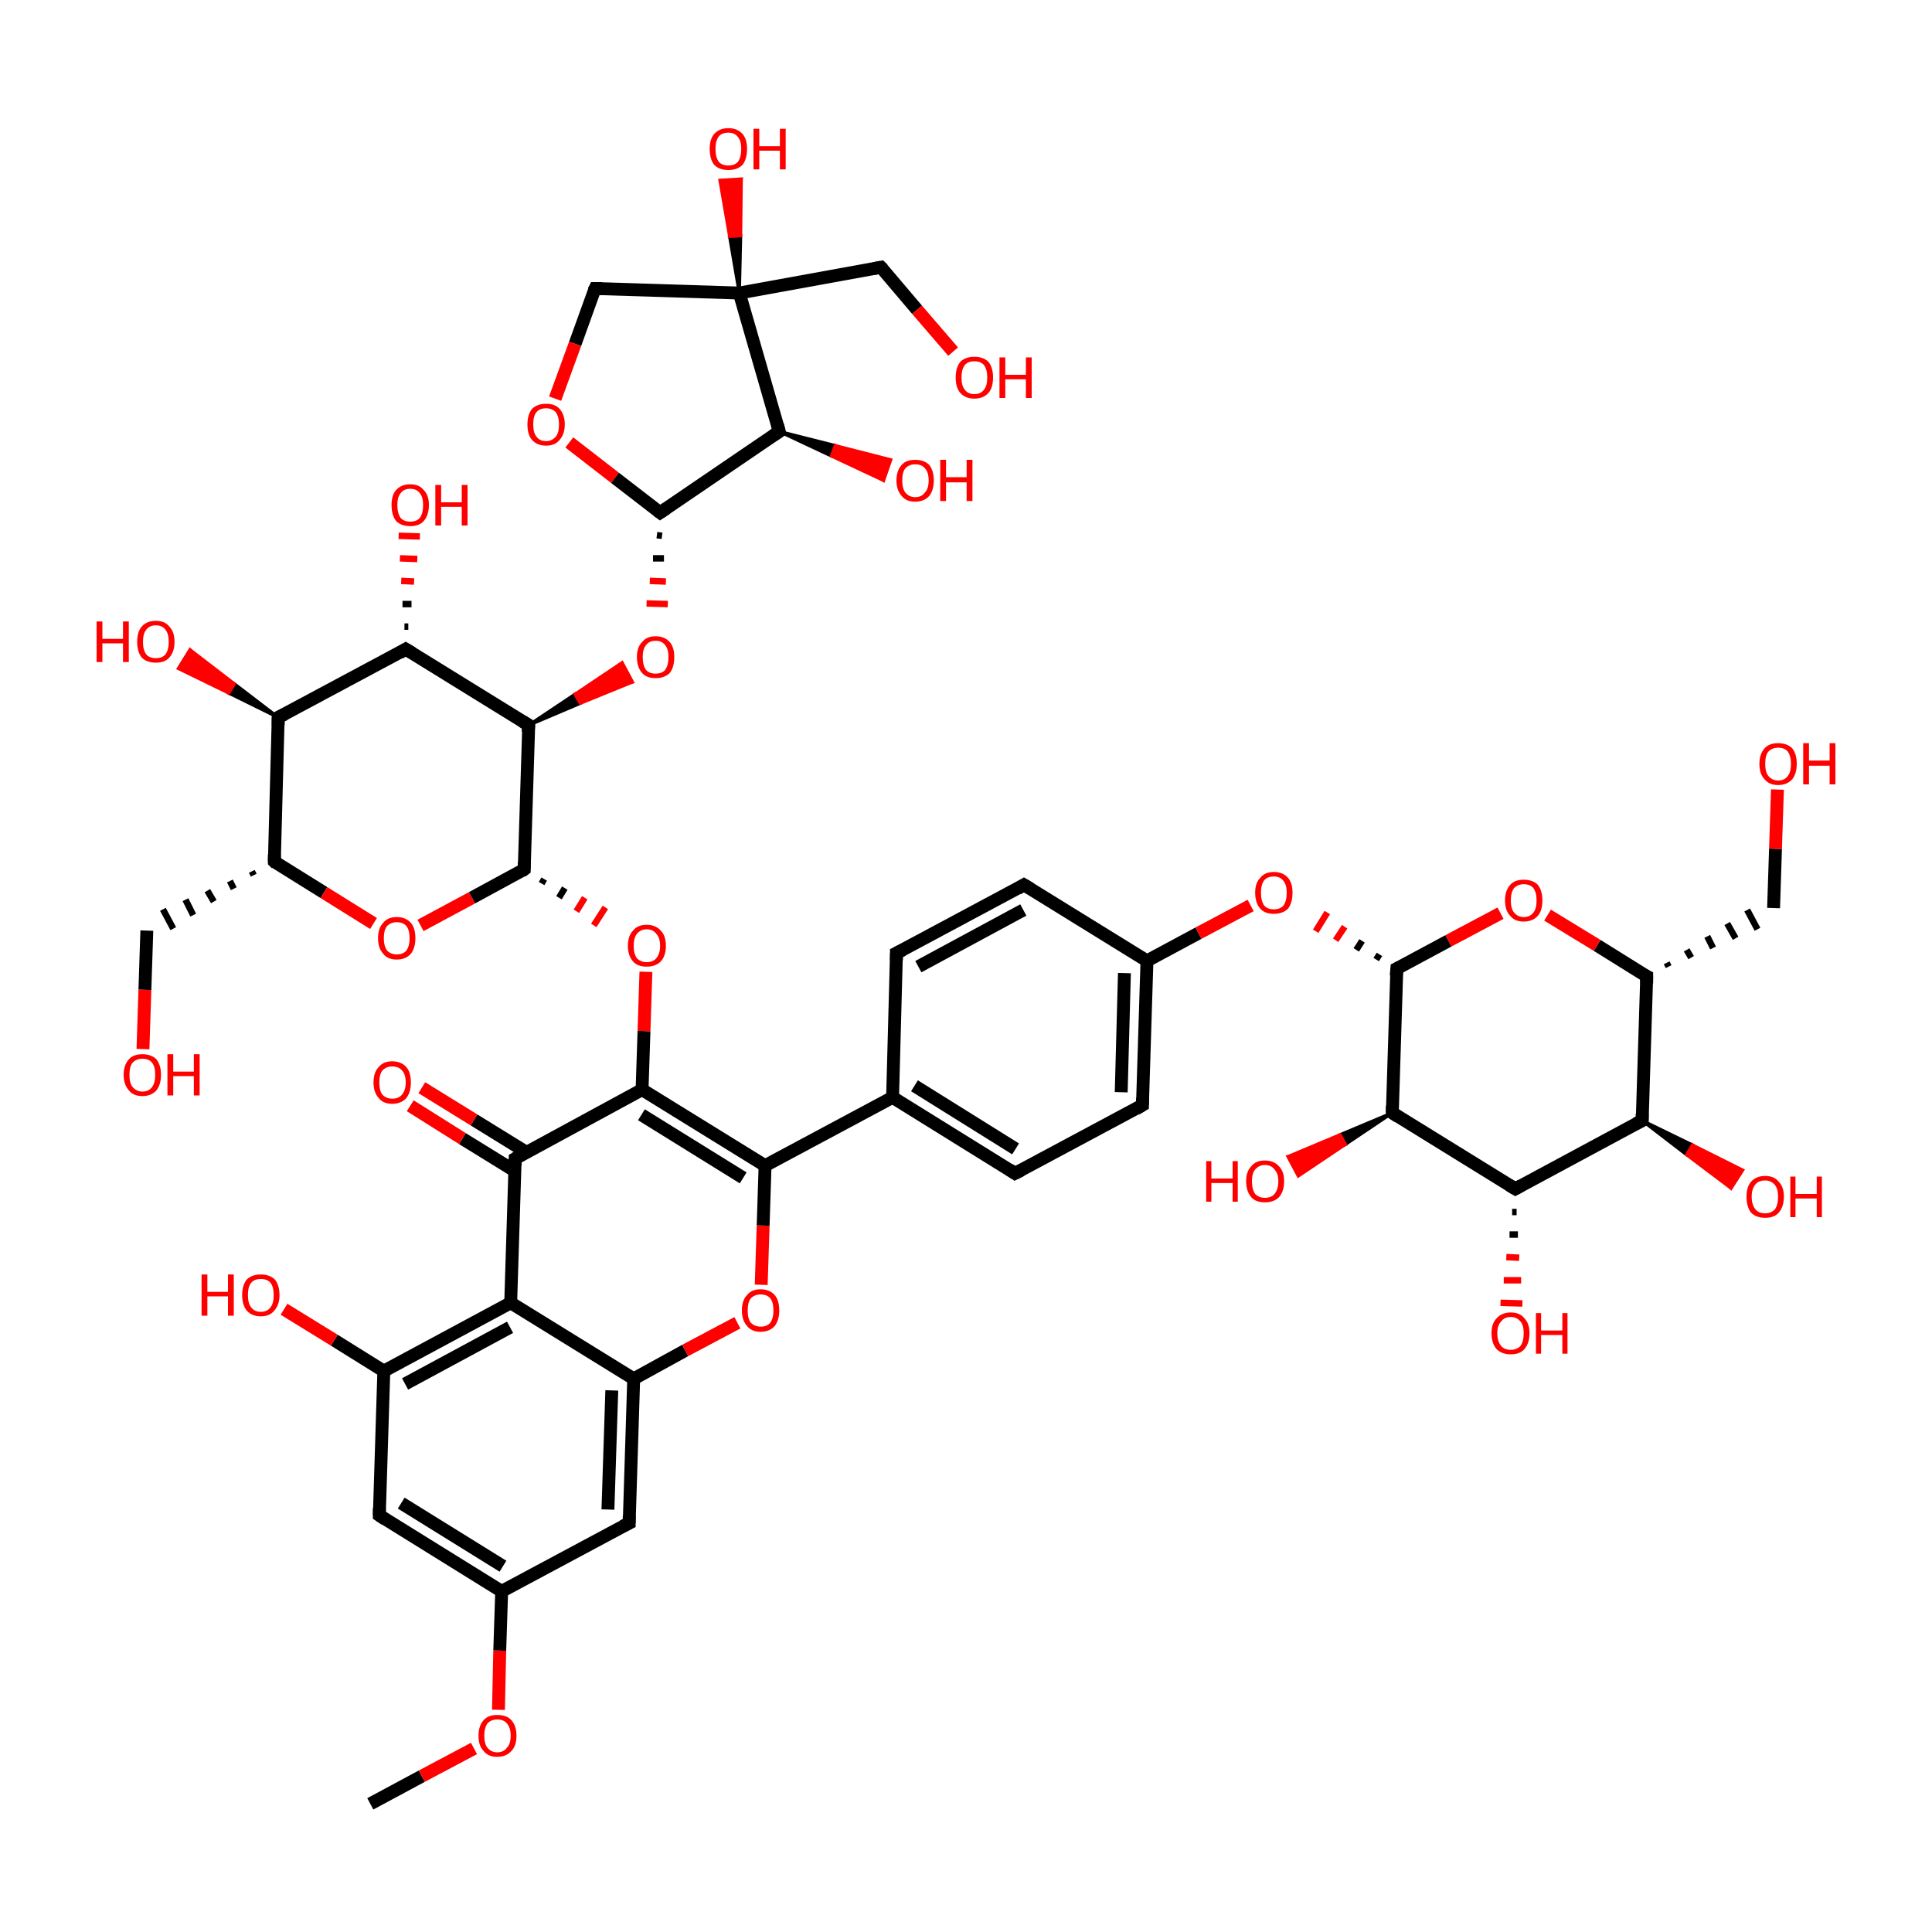 <?xml version='1.0' encoding='iso-8859-1'?>
<svg version='1.1' baseProfile='full'
              xmlns='http://www.w3.org/2000/svg'
                      xmlns:rdkit='http://www.rdkit.org/xml'
                      xmlns:xlink='http://www.w3.org/1999/xlink'
                  xml:space='preserve'
width='300px' height='300px' viewBox='0 0 300 300'>
<!-- END OF HEADER -->
<rect style='opacity:1.0;fill:transparent;stroke:none' width='300.0' height='300.0' x='0.0' y='0.0'> </rect>
<path class='bond-0 atom-0 atom-1' d='M 57.5,280.1 L 65.5,275.8' style='fill:none;fill-rule:evenodd;stroke:#000000;stroke-width:2.0px;stroke-linecap:butt;stroke-linejoin:miter;stroke-opacity:1' />
<path class='bond-0 atom-0 atom-1' d='M 65.5,275.8 L 73.6,271.5' style='fill:none;fill-rule:evenodd;stroke:#FF0000;stroke-width:2.0px;stroke-linecap:butt;stroke-linejoin:miter;stroke-opacity:1' />
<path class='bond-1 atom-1 atom-2' d='M 77.4,265.5 L 77.6,256.3' style='fill:none;fill-rule:evenodd;stroke:#FF0000;stroke-width:2.0px;stroke-linecap:butt;stroke-linejoin:miter;stroke-opacity:1' />
<path class='bond-1 atom-1 atom-2' d='M 77.6,256.3 L 77.9,247.1' style='fill:none;fill-rule:evenodd;stroke:#000000;stroke-width:2.0px;stroke-linecap:butt;stroke-linejoin:miter;stroke-opacity:1' />
<path class='bond-2 atom-2 atom-3' d='M 77.9,247.1 L 58.9,235.3' style='fill:none;fill-rule:evenodd;stroke:#000000;stroke-width:2.0px;stroke-linecap:butt;stroke-linejoin:miter;stroke-opacity:1' />
<path class='bond-2 atom-2 atom-3' d='M 78.1,243.2 L 62.3,233.4' style='fill:none;fill-rule:evenodd;stroke:#000000;stroke-width:2.0px;stroke-linecap:butt;stroke-linejoin:miter;stroke-opacity:1' />
<path class='bond-3 atom-3 atom-4' d='M 58.9,235.3 L 59.6,212.9' style='fill:none;fill-rule:evenodd;stroke:#000000;stroke-width:2.0px;stroke-linecap:butt;stroke-linejoin:miter;stroke-opacity:1' />
<path class='bond-4 atom-4 atom-5' d='M 59.6,212.9 L 79.3,202.3' style='fill:none;fill-rule:evenodd;stroke:#000000;stroke-width:2.0px;stroke-linecap:butt;stroke-linejoin:miter;stroke-opacity:1' />
<path class='bond-4 atom-4 atom-5' d='M 62.9,214.9 L 79.2,206.1' style='fill:none;fill-rule:evenodd;stroke:#000000;stroke-width:2.0px;stroke-linecap:butt;stroke-linejoin:miter;stroke-opacity:1' />
<path class='bond-5 atom-5 atom-6' d='M 79.3,202.3 L 98.4,214.1' style='fill:none;fill-rule:evenodd;stroke:#000000;stroke-width:2.0px;stroke-linecap:butt;stroke-linejoin:miter;stroke-opacity:1' />
<path class='bond-6 atom-6 atom-7' d='M 98.4,214.1 L 97.7,236.5' style='fill:none;fill-rule:evenodd;stroke:#000000;stroke-width:2.0px;stroke-linecap:butt;stroke-linejoin:miter;stroke-opacity:1' />
<path class='bond-6 atom-6 atom-7' d='M 95.0,215.9 L 94.4,234.4' style='fill:none;fill-rule:evenodd;stroke:#000000;stroke-width:2.0px;stroke-linecap:butt;stroke-linejoin:miter;stroke-opacity:1' />
<path class='bond-7 atom-6 atom-8' d='M 98.4,214.1 L 106.4,209.7' style='fill:none;fill-rule:evenodd;stroke:#000000;stroke-width:2.0px;stroke-linecap:butt;stroke-linejoin:miter;stroke-opacity:1' />
<path class='bond-7 atom-6 atom-8' d='M 106.4,209.7 L 114.5,205.4' style='fill:none;fill-rule:evenodd;stroke:#FF0000;stroke-width:2.0px;stroke-linecap:butt;stroke-linejoin:miter;stroke-opacity:1' />
<path class='bond-8 atom-8 atom-9' d='M 118.2,199.5 L 118.5,190.3' style='fill:none;fill-rule:evenodd;stroke:#FF0000;stroke-width:2.0px;stroke-linecap:butt;stroke-linejoin:miter;stroke-opacity:1' />
<path class='bond-8 atom-8 atom-9' d='M 118.5,190.3 L 118.8,181.0' style='fill:none;fill-rule:evenodd;stroke:#000000;stroke-width:2.0px;stroke-linecap:butt;stroke-linejoin:miter;stroke-opacity:1' />
<path class='bond-9 atom-9 atom-10' d='M 118.8,181.0 L 99.7,169.2' style='fill:none;fill-rule:evenodd;stroke:#000000;stroke-width:2.0px;stroke-linecap:butt;stroke-linejoin:miter;stroke-opacity:1' />
<path class='bond-9 atom-9 atom-10' d='M 115.4,182.9 L 99.6,173.1' style='fill:none;fill-rule:evenodd;stroke:#000000;stroke-width:2.0px;stroke-linecap:butt;stroke-linejoin:miter;stroke-opacity:1' />
<path class='bond-10 atom-10 atom-11' d='M 99.7,169.2 L 80.0,179.9' style='fill:none;fill-rule:evenodd;stroke:#000000;stroke-width:2.0px;stroke-linecap:butt;stroke-linejoin:miter;stroke-opacity:1' />
<path class='bond-11 atom-11 atom-12' d='M 81.7,178.9 L 73.6,173.9' style='fill:none;fill-rule:evenodd;stroke:#000000;stroke-width:2.0px;stroke-linecap:butt;stroke-linejoin:miter;stroke-opacity:1' />
<path class='bond-11 atom-11 atom-12' d='M 73.6,173.9 L 65.5,168.9' style='fill:none;fill-rule:evenodd;stroke:#FF0000;stroke-width:2.0px;stroke-linecap:butt;stroke-linejoin:miter;stroke-opacity:1' />
<path class='bond-11 atom-11 atom-12' d='M 79.9,181.8 L 71.8,176.8' style='fill:none;fill-rule:evenodd;stroke:#000000;stroke-width:2.0px;stroke-linecap:butt;stroke-linejoin:miter;stroke-opacity:1' />
<path class='bond-11 atom-11 atom-12' d='M 71.8,176.8 L 63.7,171.7' style='fill:none;fill-rule:evenodd;stroke:#FF0000;stroke-width:2.0px;stroke-linecap:butt;stroke-linejoin:miter;stroke-opacity:1' />
<path class='bond-12 atom-10 atom-13' d='M 99.7,169.2 L 100.0,160.1' style='fill:none;fill-rule:evenodd;stroke:#000000;stroke-width:2.0px;stroke-linecap:butt;stroke-linejoin:miter;stroke-opacity:1' />
<path class='bond-12 atom-10 atom-13' d='M 100.0,160.1 L 100.3,150.9' style='fill:none;fill-rule:evenodd;stroke:#FF0000;stroke-width:2.0px;stroke-linecap:butt;stroke-linejoin:miter;stroke-opacity:1' />
<path class='bond-13 atom-14 atom-13' d='M 84.1,137.2 L 84.5,136.5' style='fill:none;fill-rule:evenodd;stroke:#000000;stroke-width:1.0px;stroke-linecap:butt;stroke-linejoin:miter;stroke-opacity:1' />
<path class='bond-13 atom-14 atom-13' d='M 86.8,139.4 L 87.7,137.9' style='fill:none;fill-rule:evenodd;stroke:#000000;stroke-width:1.0px;stroke-linecap:butt;stroke-linejoin:miter;stroke-opacity:1' />
<path class='bond-13 atom-14 atom-13' d='M 89.5,141.5 L 90.8,139.4' style='fill:none;fill-rule:evenodd;stroke:#FF0000;stroke-width:1.0px;stroke-linecap:butt;stroke-linejoin:miter;stroke-opacity:1' />
<path class='bond-13 atom-14 atom-13' d='M 92.2,143.7 L 94.0,140.9' style='fill:none;fill-rule:evenodd;stroke:#FF0000;stroke-width:1.0px;stroke-linecap:butt;stroke-linejoin:miter;stroke-opacity:1' />
<path class='bond-14 atom-14 atom-15' d='M 81.4,135.0 L 82.1,112.6' style='fill:none;fill-rule:evenodd;stroke:#000000;stroke-width:2.0px;stroke-linecap:butt;stroke-linejoin:miter;stroke-opacity:1' />
<path class='bond-15 atom-15 atom-16' d='M 82.1,112.6 L 63.0,100.8' style='fill:none;fill-rule:evenodd;stroke:#000000;stroke-width:2.0px;stroke-linecap:butt;stroke-linejoin:miter;stroke-opacity:1' />
<path class='bond-16 atom-16 atom-17' d='M 63.0,100.8 L 43.2,111.4' style='fill:none;fill-rule:evenodd;stroke:#000000;stroke-width:2.0px;stroke-linecap:butt;stroke-linejoin:miter;stroke-opacity:1' />
<path class='bond-17 atom-17 atom-18' d='M 43.2,111.4 L 42.6,133.8' style='fill:none;fill-rule:evenodd;stroke:#000000;stroke-width:2.0px;stroke-linecap:butt;stroke-linejoin:miter;stroke-opacity:1' />
<path class='bond-18 atom-18 atom-19' d='M 42.6,133.8 L 50.3,138.6' style='fill:none;fill-rule:evenodd;stroke:#000000;stroke-width:2.0px;stroke-linecap:butt;stroke-linejoin:miter;stroke-opacity:1' />
<path class='bond-18 atom-18 atom-19' d='M 50.3,138.6 L 58.0,143.4' style='fill:none;fill-rule:evenodd;stroke:#FF0000;stroke-width:2.0px;stroke-linecap:butt;stroke-linejoin:miter;stroke-opacity:1' />
<path class='bond-19 atom-18 atom-20' d='M 39.1,135.3 L 39.4,135.9' style='fill:none;fill-rule:evenodd;stroke:#000000;stroke-width:1.0px;stroke-linecap:butt;stroke-linejoin:miter;stroke-opacity:1' />
<path class='bond-19 atom-18 atom-20' d='M 35.7,136.8 L 36.3,138.0' style='fill:none;fill-rule:evenodd;stroke:#000000;stroke-width:1.0px;stroke-linecap:butt;stroke-linejoin:miter;stroke-opacity:1' />
<path class='bond-19 atom-18 atom-20' d='M 32.2,138.3 L 33.2,140.0' style='fill:none;fill-rule:evenodd;stroke:#000000;stroke-width:1.0px;stroke-linecap:butt;stroke-linejoin:miter;stroke-opacity:1' />
<path class='bond-19 atom-18 atom-20' d='M 28.8,139.7 L 30.0,142.1' style='fill:none;fill-rule:evenodd;stroke:#000000;stroke-width:1.0px;stroke-linecap:butt;stroke-linejoin:miter;stroke-opacity:1' />
<path class='bond-19 atom-18 atom-20' d='M 25.3,141.2 L 26.9,144.2' style='fill:none;fill-rule:evenodd;stroke:#000000;stroke-width:1.0px;stroke-linecap:butt;stroke-linejoin:miter;stroke-opacity:1' />
<path class='bond-20 atom-20 atom-21' d='M 22.8,144.5 L 22.5,153.7' style='fill:none;fill-rule:evenodd;stroke:#000000;stroke-width:2.0px;stroke-linecap:butt;stroke-linejoin:miter;stroke-opacity:1' />
<path class='bond-20 atom-20 atom-21' d='M 22.5,153.7 L 22.2,162.9' style='fill:none;fill-rule:evenodd;stroke:#FF0000;stroke-width:2.0px;stroke-linecap:butt;stroke-linejoin:miter;stroke-opacity:1' />
<path class='bond-21 atom-17 atom-22' d='M 43.2,111.4 L 35.5,107.6 L 36.4,106.2 Z' style='fill:#000000;fill-rule:evenodd;fill-opacity:1;stroke:#000000;stroke-width:0.5px;stroke-linecap:butt;stroke-linejoin:miter;stroke-opacity:1;' />
<path class='bond-21 atom-17 atom-22' d='M 35.5,107.6 L 29.5,100.9 L 27.7,103.8 Z' style='fill:#FF0000;fill-rule:evenodd;fill-opacity:1;stroke:#FF0000;stroke-width:0.5px;stroke-linecap:butt;stroke-linejoin:miter;stroke-opacity:1;' />
<path class='bond-21 atom-17 atom-22' d='M 35.5,107.6 L 36.4,106.2 L 29.5,100.9 Z' style='fill:#FF0000;fill-rule:evenodd;fill-opacity:1;stroke:#FF0000;stroke-width:0.5px;stroke-linecap:butt;stroke-linejoin:miter;stroke-opacity:1;' />
<path class='bond-22 atom-16 atom-23' d='M 62.8,97.3 L 63.4,97.3' style='fill:none;fill-rule:evenodd;stroke:#000000;stroke-width:1.0px;stroke-linecap:butt;stroke-linejoin:miter;stroke-opacity:1' />
<path class='bond-22 atom-16 atom-23' d='M 62.5,93.8 L 63.9,93.8' style='fill:none;fill-rule:evenodd;stroke:#000000;stroke-width:1.0px;stroke-linecap:butt;stroke-linejoin:miter;stroke-opacity:1' />
<path class='bond-22 atom-16 atom-23' d='M 62.3,90.2 L 64.3,90.3' style='fill:none;fill-rule:evenodd;stroke:#FF0000;stroke-width:1.0px;stroke-linecap:butt;stroke-linejoin:miter;stroke-opacity:1' />
<path class='bond-22 atom-16 atom-23' d='M 62.1,86.7 L 64.8,86.8' style='fill:none;fill-rule:evenodd;stroke:#FF0000;stroke-width:1.0px;stroke-linecap:butt;stroke-linejoin:miter;stroke-opacity:1' />
<path class='bond-22 atom-16 atom-23' d='M 61.9,83.2 L 65.2,83.3' style='fill:none;fill-rule:evenodd;stroke:#FF0000;stroke-width:1.0px;stroke-linecap:butt;stroke-linejoin:miter;stroke-opacity:1' />
<path class='bond-23 atom-15 atom-24' d='M 82.1,112.6 L 89.3,107.8 L 90.1,109.2 Z' style='fill:#000000;fill-rule:evenodd;fill-opacity:1;stroke:#000000;stroke-width:0.5px;stroke-linecap:butt;stroke-linejoin:miter;stroke-opacity:1;' />
<path class='bond-23 atom-15 atom-24' d='M 89.3,107.8 L 98.2,105.9 L 96.6,102.9 Z' style='fill:#FF0000;fill-rule:evenodd;fill-opacity:1;stroke:#FF0000;stroke-width:0.5px;stroke-linecap:butt;stroke-linejoin:miter;stroke-opacity:1;' />
<path class='bond-23 atom-15 atom-24' d='M 89.3,107.8 L 90.1,109.2 L 98.2,105.9 Z' style='fill:#FF0000;fill-rule:evenodd;fill-opacity:1;stroke:#FF0000;stroke-width:0.5px;stroke-linecap:butt;stroke-linejoin:miter;stroke-opacity:1;' />
<path class='bond-24 atom-25 atom-24' d='M 102.0,83.1 L 102.8,83.2' style='fill:none;fill-rule:evenodd;stroke:#000000;stroke-width:1.0px;stroke-linecap:butt;stroke-linejoin:miter;stroke-opacity:1' />
<path class='bond-24 atom-25 atom-24' d='M 101.4,86.7 L 103.1,86.7' style='fill:none;fill-rule:evenodd;stroke:#000000;stroke-width:1.0px;stroke-linecap:butt;stroke-linejoin:miter;stroke-opacity:1' />
<path class='bond-24 atom-25 atom-24' d='M 100.9,90.2 L 103.4,90.3' style='fill:none;fill-rule:evenodd;stroke:#FF0000;stroke-width:1.0px;stroke-linecap:butt;stroke-linejoin:miter;stroke-opacity:1' />
<path class='bond-24 atom-25 atom-24' d='M 100.4,93.7 L 103.7,93.8' style='fill:none;fill-rule:evenodd;stroke:#FF0000;stroke-width:1.0px;stroke-linecap:butt;stroke-linejoin:miter;stroke-opacity:1' />
<path class='bond-25 atom-25 atom-26' d='M 102.5,79.6 L 121.0,67.0' style='fill:none;fill-rule:evenodd;stroke:#000000;stroke-width:2.0px;stroke-linecap:butt;stroke-linejoin:miter;stroke-opacity:1' />
<path class='bond-26 atom-26 atom-27' d='M 121.0,67.0 L 114.8,45.5' style='fill:none;fill-rule:evenodd;stroke:#000000;stroke-width:2.0px;stroke-linecap:butt;stroke-linejoin:miter;stroke-opacity:1' />
<path class='bond-27 atom-27 atom-28' d='M 114.8,45.5 L 92.4,44.8' style='fill:none;fill-rule:evenodd;stroke:#000000;stroke-width:2.0px;stroke-linecap:butt;stroke-linejoin:miter;stroke-opacity:1' />
<path class='bond-28 atom-28 atom-29' d='M 92.4,44.8 L 89.3,53.4' style='fill:none;fill-rule:evenodd;stroke:#000000;stroke-width:2.0px;stroke-linecap:butt;stroke-linejoin:miter;stroke-opacity:1' />
<path class='bond-28 atom-28 atom-29' d='M 89.3,53.4 L 86.2,61.9' style='fill:none;fill-rule:evenodd;stroke:#FF0000;stroke-width:2.0px;stroke-linecap:butt;stroke-linejoin:miter;stroke-opacity:1' />
<path class='bond-29 atom-27 atom-30' d='M 114.8,45.5 L 136.8,41.5' style='fill:none;fill-rule:evenodd;stroke:#000000;stroke-width:2.0px;stroke-linecap:butt;stroke-linejoin:miter;stroke-opacity:1' />
<path class='bond-30 atom-30 atom-31' d='M 136.8,41.5 L 142.4,48.1' style='fill:none;fill-rule:evenodd;stroke:#000000;stroke-width:2.0px;stroke-linecap:butt;stroke-linejoin:miter;stroke-opacity:1' />
<path class='bond-30 atom-30 atom-31' d='M 142.4,48.1 L 148.0,54.6' style='fill:none;fill-rule:evenodd;stroke:#FF0000;stroke-width:2.0px;stroke-linecap:butt;stroke-linejoin:miter;stroke-opacity:1' />
<path class='bond-31 atom-27 atom-32' d='M 114.8,45.5 L 113.3,36.7 L 115.0,36.6 Z' style='fill:#000000;fill-rule:evenodd;fill-opacity:1;stroke:#000000;stroke-width:0.5px;stroke-linecap:butt;stroke-linejoin:miter;stroke-opacity:1;' />
<path class='bond-31 atom-27 atom-32' d='M 113.3,36.7 L 115.1,27.8 L 111.8,28.0 Z' style='fill:#FF0000;fill-rule:evenodd;fill-opacity:1;stroke:#FF0000;stroke-width:0.5px;stroke-linecap:butt;stroke-linejoin:miter;stroke-opacity:1;' />
<path class='bond-31 atom-27 atom-32' d='M 113.3,36.7 L 115.0,36.6 L 115.1,27.8 Z' style='fill:#FF0000;fill-rule:evenodd;fill-opacity:1;stroke:#FF0000;stroke-width:0.5px;stroke-linecap:butt;stroke-linejoin:miter;stroke-opacity:1;' />
<path class='bond-32 atom-26 atom-33' d='M 121.0,67.0 L 129.7,69.2 L 129.1,70.8 Z' style='fill:#000000;fill-rule:evenodd;fill-opacity:1;stroke:#000000;stroke-width:0.5px;stroke-linecap:butt;stroke-linejoin:miter;stroke-opacity:1;' />
<path class='bond-32 atom-26 atom-33' d='M 129.7,69.2 L 137.2,74.6 L 138.3,71.4 Z' style='fill:#FF0000;fill-rule:evenodd;fill-opacity:1;stroke:#FF0000;stroke-width:0.5px;stroke-linecap:butt;stroke-linejoin:miter;stroke-opacity:1;' />
<path class='bond-32 atom-26 atom-33' d='M 129.7,69.2 L 129.1,70.8 L 137.2,74.6 Z' style='fill:#FF0000;fill-rule:evenodd;fill-opacity:1;stroke:#FF0000;stroke-width:0.5px;stroke-linecap:butt;stroke-linejoin:miter;stroke-opacity:1;' />
<path class='bond-33 atom-9 atom-34' d='M 118.8,181.0 L 138.6,170.4' style='fill:none;fill-rule:evenodd;stroke:#000000;stroke-width:2.0px;stroke-linecap:butt;stroke-linejoin:miter;stroke-opacity:1' />
<path class='bond-34 atom-34 atom-35' d='M 138.6,170.4 L 157.6,182.2' style='fill:none;fill-rule:evenodd;stroke:#000000;stroke-width:2.0px;stroke-linecap:butt;stroke-linejoin:miter;stroke-opacity:1' />
<path class='bond-34 atom-34 atom-35' d='M 142.0,168.6 L 157.7,178.4' style='fill:none;fill-rule:evenodd;stroke:#000000;stroke-width:2.0px;stroke-linecap:butt;stroke-linejoin:miter;stroke-opacity:1' />
<path class='bond-35 atom-35 atom-36' d='M 157.6,182.2 L 177.4,171.6' style='fill:none;fill-rule:evenodd;stroke:#000000;stroke-width:2.0px;stroke-linecap:butt;stroke-linejoin:miter;stroke-opacity:1' />
<path class='bond-36 atom-36 atom-37' d='M 177.4,171.6 L 178.1,149.2' style='fill:none;fill-rule:evenodd;stroke:#000000;stroke-width:2.0px;stroke-linecap:butt;stroke-linejoin:miter;stroke-opacity:1' />
<path class='bond-36 atom-36 atom-37' d='M 174.1,169.6 L 174.6,151.1' style='fill:none;fill-rule:evenodd;stroke:#000000;stroke-width:2.0px;stroke-linecap:butt;stroke-linejoin:miter;stroke-opacity:1' />
<path class='bond-37 atom-37 atom-38' d='M 178.1,149.2 L 159.0,137.4' style='fill:none;fill-rule:evenodd;stroke:#000000;stroke-width:2.0px;stroke-linecap:butt;stroke-linejoin:miter;stroke-opacity:1' />
<path class='bond-38 atom-38 atom-39' d='M 159.0,137.4 L 139.2,148.0' style='fill:none;fill-rule:evenodd;stroke:#000000;stroke-width:2.0px;stroke-linecap:butt;stroke-linejoin:miter;stroke-opacity:1' />
<path class='bond-38 atom-38 atom-39' d='M 158.9,141.3 L 142.6,150.1' style='fill:none;fill-rule:evenodd;stroke:#000000;stroke-width:2.0px;stroke-linecap:butt;stroke-linejoin:miter;stroke-opacity:1' />
<path class='bond-39 atom-37 atom-40' d='M 178.1,149.2 L 186.1,144.9' style='fill:none;fill-rule:evenodd;stroke:#000000;stroke-width:2.0px;stroke-linecap:butt;stroke-linejoin:miter;stroke-opacity:1' />
<path class='bond-39 atom-37 atom-40' d='M 186.1,144.9 L 194.2,140.6' style='fill:none;fill-rule:evenodd;stroke:#FF0000;stroke-width:2.0px;stroke-linecap:butt;stroke-linejoin:miter;stroke-opacity:1' />
<path class='bond-40 atom-41 atom-40' d='M 214.2,148.2 L 213.7,149.0' style='fill:none;fill-rule:evenodd;stroke:#000000;stroke-width:1.0px;stroke-linecap:butt;stroke-linejoin:miter;stroke-opacity:1' />
<path class='bond-40 atom-41 atom-40' d='M 211.5,146.1 L 210.6,147.5' style='fill:none;fill-rule:evenodd;stroke:#000000;stroke-width:1.0px;stroke-linecap:butt;stroke-linejoin:miter;stroke-opacity:1' />
<path class='bond-40 atom-41 atom-40' d='M 208.8,143.9 L 207.4,146.0' style='fill:none;fill-rule:evenodd;stroke:#FF0000;stroke-width:1.0px;stroke-linecap:butt;stroke-linejoin:miter;stroke-opacity:1' />
<path class='bond-40 atom-41 atom-40' d='M 206.1,141.7 L 204.3,144.6' style='fill:none;fill-rule:evenodd;stroke:#FF0000;stroke-width:1.0px;stroke-linecap:butt;stroke-linejoin:miter;stroke-opacity:1' />
<path class='bond-41 atom-41 atom-42' d='M 216.9,150.4 L 216.2,172.8' style='fill:none;fill-rule:evenodd;stroke:#000000;stroke-width:2.0px;stroke-linecap:butt;stroke-linejoin:miter;stroke-opacity:1' />
<path class='bond-42 atom-42 atom-43' d='M 216.2,172.8 L 235.3,184.6' style='fill:none;fill-rule:evenodd;stroke:#000000;stroke-width:2.0px;stroke-linecap:butt;stroke-linejoin:miter;stroke-opacity:1' />
<path class='bond-43 atom-43 atom-44' d='M 235.3,184.6 L 255.0,174.0' style='fill:none;fill-rule:evenodd;stroke:#000000;stroke-width:2.0px;stroke-linecap:butt;stroke-linejoin:miter;stroke-opacity:1' />
<path class='bond-44 atom-44 atom-45' d='M 255.0,174.0 L 255.7,151.6' style='fill:none;fill-rule:evenodd;stroke:#000000;stroke-width:2.0px;stroke-linecap:butt;stroke-linejoin:miter;stroke-opacity:1' />
<path class='bond-45 atom-45 atom-46' d='M 255.7,151.6 L 248.0,146.8' style='fill:none;fill-rule:evenodd;stroke:#000000;stroke-width:2.0px;stroke-linecap:butt;stroke-linejoin:miter;stroke-opacity:1' />
<path class='bond-45 atom-45 atom-46' d='M 248.0,146.8 L 240.3,142.1' style='fill:none;fill-rule:evenodd;stroke:#FF0000;stroke-width:2.0px;stroke-linecap:butt;stroke-linejoin:miter;stroke-opacity:1' />
<path class='bond-46 atom-45 atom-47' d='M 259.1,150.1 L 258.8,149.5' style='fill:none;fill-rule:evenodd;stroke:#000000;stroke-width:1.0px;stroke-linecap:butt;stroke-linejoin:miter;stroke-opacity:1' />
<path class='bond-46 atom-45 atom-47' d='M 262.6,148.7 L 261.9,147.5' style='fill:none;fill-rule:evenodd;stroke:#000000;stroke-width:1.0px;stroke-linecap:butt;stroke-linejoin:miter;stroke-opacity:1' />
<path class='bond-46 atom-45 atom-47' d='M 266.0,147.2 L 265.1,145.4' style='fill:none;fill-rule:evenodd;stroke:#000000;stroke-width:1.0px;stroke-linecap:butt;stroke-linejoin:miter;stroke-opacity:1' />
<path class='bond-46 atom-45 atom-47' d='M 269.5,145.7 L 268.2,143.4' style='fill:none;fill-rule:evenodd;stroke:#000000;stroke-width:1.0px;stroke-linecap:butt;stroke-linejoin:miter;stroke-opacity:1' />
<path class='bond-46 atom-45 atom-47' d='M 272.9,144.3 L 271.3,141.3' style='fill:none;fill-rule:evenodd;stroke:#000000;stroke-width:1.0px;stroke-linecap:butt;stroke-linejoin:miter;stroke-opacity:1' />
<path class='bond-47 atom-47 atom-48' d='M 275.4,141.0 L 275.7,131.8' style='fill:none;fill-rule:evenodd;stroke:#000000;stroke-width:2.0px;stroke-linecap:butt;stroke-linejoin:miter;stroke-opacity:1' />
<path class='bond-47 atom-47 atom-48' d='M 275.7,131.8 L 276.0,122.6' style='fill:none;fill-rule:evenodd;stroke:#FF0000;stroke-width:2.0px;stroke-linecap:butt;stroke-linejoin:miter;stroke-opacity:1' />
<path class='bond-48 atom-44 atom-49' d='M 255.0,174.0 L 262.8,177.8 L 261.9,179.3 Z' style='fill:#000000;fill-rule:evenodd;fill-opacity:1;stroke:#000000;stroke-width:0.5px;stroke-linecap:butt;stroke-linejoin:miter;stroke-opacity:1;' />
<path class='bond-48 atom-44 atom-49' d='M 262.8,177.8 L 268.8,184.5 L 270.6,181.7 Z' style='fill:#FF0000;fill-rule:evenodd;fill-opacity:1;stroke:#FF0000;stroke-width:0.5px;stroke-linecap:butt;stroke-linejoin:miter;stroke-opacity:1;' />
<path class='bond-48 atom-44 atom-49' d='M 262.8,177.8 L 261.9,179.3 L 268.8,184.5 Z' style='fill:#FF0000;fill-rule:evenodd;fill-opacity:1;stroke:#FF0000;stroke-width:0.5px;stroke-linecap:butt;stroke-linejoin:miter;stroke-opacity:1;' />
<path class='bond-49 atom-43 atom-50' d='M 235.5,188.2 L 234.8,188.2' style='fill:none;fill-rule:evenodd;stroke:#000000;stroke-width:1.0px;stroke-linecap:butt;stroke-linejoin:miter;stroke-opacity:1' />
<path class='bond-49 atom-43 atom-50' d='M 235.7,191.7 L 234.4,191.7' style='fill:none;fill-rule:evenodd;stroke:#000000;stroke-width:1.0px;stroke-linecap:butt;stroke-linejoin:miter;stroke-opacity:1' />
<path class='bond-49 atom-43 atom-50' d='M 235.9,195.3 L 233.9,195.2' style='fill:none;fill-rule:evenodd;stroke:#FF0000;stroke-width:1.0px;stroke-linecap:butt;stroke-linejoin:miter;stroke-opacity:1' />
<path class='bond-49 atom-43 atom-50' d='M 236.2,198.8 L 233.5,198.8' style='fill:none;fill-rule:evenodd;stroke:#FF0000;stroke-width:1.0px;stroke-linecap:butt;stroke-linejoin:miter;stroke-opacity:1' />
<path class='bond-49 atom-43 atom-50' d='M 236.4,202.4 L 233.0,202.3' style='fill:none;fill-rule:evenodd;stroke:#FF0000;stroke-width:1.0px;stroke-linecap:butt;stroke-linejoin:miter;stroke-opacity:1' />
<path class='bond-50 atom-42 atom-51' d='M 216.2,172.8 L 208.9,177.7 L 208.1,176.2 Z' style='fill:#000000;fill-rule:evenodd;fill-opacity:1;stroke:#000000;stroke-width:0.5px;stroke-linecap:butt;stroke-linejoin:miter;stroke-opacity:1;' />
<path class='bond-50 atom-42 atom-51' d='M 208.9,177.7 L 200.0,179.6 L 201.6,182.6 Z' style='fill:#FF0000;fill-rule:evenodd;fill-opacity:1;stroke:#FF0000;stroke-width:0.5px;stroke-linecap:butt;stroke-linejoin:miter;stroke-opacity:1;' />
<path class='bond-50 atom-42 atom-51' d='M 208.9,177.7 L 208.1,176.2 L 200.0,179.6 Z' style='fill:#FF0000;fill-rule:evenodd;fill-opacity:1;stroke:#FF0000;stroke-width:0.5px;stroke-linecap:butt;stroke-linejoin:miter;stroke-opacity:1;' />
<path class='bond-51 atom-4 atom-52' d='M 59.6,212.9 L 51.9,208.1' style='fill:none;fill-rule:evenodd;stroke:#000000;stroke-width:2.0px;stroke-linecap:butt;stroke-linejoin:miter;stroke-opacity:1' />
<path class='bond-51 atom-4 atom-52' d='M 51.9,208.1 L 44.1,203.3' style='fill:none;fill-rule:evenodd;stroke:#FF0000;stroke-width:2.0px;stroke-linecap:butt;stroke-linejoin:miter;stroke-opacity:1' />
<path class='bond-52 atom-7 atom-2' d='M 97.7,236.5 L 77.9,247.1' style='fill:none;fill-rule:evenodd;stroke:#000000;stroke-width:2.0px;stroke-linecap:butt;stroke-linejoin:miter;stroke-opacity:1' />
<path class='bond-53 atom-11 atom-5' d='M 80.0,179.9 L 79.3,202.3' style='fill:none;fill-rule:evenodd;stroke:#000000;stroke-width:2.0px;stroke-linecap:butt;stroke-linejoin:miter;stroke-opacity:1' />
<path class='bond-54 atom-19 atom-14' d='M 65.3,143.7 L 73.3,139.4' style='fill:none;fill-rule:evenodd;stroke:#FF0000;stroke-width:2.0px;stroke-linecap:butt;stroke-linejoin:miter;stroke-opacity:1' />
<path class='bond-54 atom-19 atom-14' d='M 73.3,139.4 L 81.4,135.0' style='fill:none;fill-rule:evenodd;stroke:#000000;stroke-width:2.0px;stroke-linecap:butt;stroke-linejoin:miter;stroke-opacity:1' />
<path class='bond-55 atom-29 atom-25' d='M 88.4,68.7 L 95.5,74.2' style='fill:none;fill-rule:evenodd;stroke:#FF0000;stroke-width:2.0px;stroke-linecap:butt;stroke-linejoin:miter;stroke-opacity:1' />
<path class='bond-55 atom-29 atom-25' d='M 95.5,74.2 L 102.5,79.6' style='fill:none;fill-rule:evenodd;stroke:#000000;stroke-width:2.0px;stroke-linecap:butt;stroke-linejoin:miter;stroke-opacity:1' />
<path class='bond-56 atom-39 atom-34' d='M 139.2,148.0 L 138.6,170.4' style='fill:none;fill-rule:evenodd;stroke:#000000;stroke-width:2.0px;stroke-linecap:butt;stroke-linejoin:miter;stroke-opacity:1' />
<path class='bond-57 atom-46 atom-41' d='M 233.0,141.8 L 224.9,146.1' style='fill:none;fill-rule:evenodd;stroke:#FF0000;stroke-width:2.0px;stroke-linecap:butt;stroke-linejoin:miter;stroke-opacity:1' />
<path class='bond-57 atom-46 atom-41' d='M 224.9,146.1 L 216.9,150.4' style='fill:none;fill-rule:evenodd;stroke:#000000;stroke-width:2.0px;stroke-linecap:butt;stroke-linejoin:miter;stroke-opacity:1' />
<path d='M 59.8,235.9 L 58.9,235.3 L 58.9,234.2' style='fill:none;stroke:#000000;stroke-width:2.0px;stroke-linecap:butt;stroke-linejoin:miter;stroke-opacity:1;' />
<path d='M 97.7,235.4 L 97.7,236.5 L 96.7,237.0' style='fill:none;stroke:#000000;stroke-width:2.0px;stroke-linecap:butt;stroke-linejoin:miter;stroke-opacity:1;' />
<path d='M 81.0,179.3 L 80.0,179.9 L 80.0,181.0' style='fill:none;stroke:#000000;stroke-width:2.0px;stroke-linecap:butt;stroke-linejoin:miter;stroke-opacity:1;' />
<path d='M 81.4,133.9 L 81.4,135.0 L 81.0,135.3' style='fill:none;stroke:#000000;stroke-width:2.0px;stroke-linecap:butt;stroke-linejoin:miter;stroke-opacity:1;' />
<path d='M 82.0,113.7 L 82.1,112.6 L 81.1,112.0' style='fill:none;stroke:#000000;stroke-width:2.0px;stroke-linecap:butt;stroke-linejoin:miter;stroke-opacity:1;' />
<path d='M 64.0,101.4 L 63.0,100.8 L 62.0,101.4' style='fill:none;stroke:#000000;stroke-width:2.0px;stroke-linecap:butt;stroke-linejoin:miter;stroke-opacity:1;' />
<path d='M 44.2,110.9 L 43.2,111.4 L 43.2,112.6' style='fill:none;stroke:#000000;stroke-width:2.0px;stroke-linecap:butt;stroke-linejoin:miter;stroke-opacity:1;' />
<path d='M 42.6,132.7 L 42.6,133.8 L 42.9,134.1' style='fill:none;stroke:#000000;stroke-width:2.0px;stroke-linecap:butt;stroke-linejoin:miter;stroke-opacity:1;' />
<path d='M 103.4,79.0 L 102.5,79.6 L 102.1,79.3' style='fill:none;stroke:#000000;stroke-width:2.0px;stroke-linecap:butt;stroke-linejoin:miter;stroke-opacity:1;' />
<path d='M 120.1,67.6 L 121.0,67.0 L 120.7,65.9' style='fill:none;stroke:#000000;stroke-width:2.0px;stroke-linecap:butt;stroke-linejoin:miter;stroke-opacity:1;' />
<path d='M 93.5,44.8 L 92.4,44.8 L 92.2,45.2' style='fill:none;stroke:#000000;stroke-width:2.0px;stroke-linecap:butt;stroke-linejoin:miter;stroke-opacity:1;' />
<path d='M 135.7,41.7 L 136.8,41.5 L 137.1,41.8' style='fill:none;stroke:#000000;stroke-width:2.0px;stroke-linecap:butt;stroke-linejoin:miter;stroke-opacity:1;' />
<path d='M 156.7,181.6 L 157.6,182.2 L 158.6,181.7' style='fill:none;stroke:#000000;stroke-width:2.0px;stroke-linecap:butt;stroke-linejoin:miter;stroke-opacity:1;' />
<path d='M 176.4,172.2 L 177.4,171.6 L 177.4,170.5' style='fill:none;stroke:#000000;stroke-width:2.0px;stroke-linecap:butt;stroke-linejoin:miter;stroke-opacity:1;' />
<path d='M 160.0,138.0 L 159.0,137.4 L 158.0,138.0' style='fill:none;stroke:#000000;stroke-width:2.0px;stroke-linecap:butt;stroke-linejoin:miter;stroke-opacity:1;' />
<path d='M 140.2,147.5 L 139.2,148.0 L 139.2,149.1' style='fill:none;stroke:#000000;stroke-width:2.0px;stroke-linecap:butt;stroke-linejoin:miter;stroke-opacity:1;' />
<path d='M 216.8,151.5 L 216.9,150.4 L 217.3,150.2' style='fill:none;stroke:#000000;stroke-width:2.0px;stroke-linecap:butt;stroke-linejoin:miter;stroke-opacity:1;' />
<path d='M 216.2,171.7 L 216.2,172.8 L 217.1,173.4' style='fill:none;stroke:#000000;stroke-width:2.0px;stroke-linecap:butt;stroke-linejoin:miter;stroke-opacity:1;' />
<path d='M 234.3,184.0 L 235.3,184.6 L 236.2,184.1' style='fill:none;stroke:#000000;stroke-width:2.0px;stroke-linecap:butt;stroke-linejoin:miter;stroke-opacity:1;' />
<path d='M 254.0,174.5 L 255.0,174.0 L 255.0,172.9' style='fill:none;stroke:#000000;stroke-width:2.0px;stroke-linecap:butt;stroke-linejoin:miter;stroke-opacity:1;' />
<path d='M 255.7,152.7 L 255.7,151.6 L 255.3,151.4' style='fill:none;stroke:#000000;stroke-width:2.0px;stroke-linecap:butt;stroke-linejoin:miter;stroke-opacity:1;' />
<path class='atom-1' d='M 74.3 269.5
Q 74.3 268.0, 75.1 267.1
Q 75.8 266.3, 77.2 266.3
Q 78.7 266.3, 79.4 267.1
Q 80.2 268.0, 80.2 269.5
Q 80.2 271.1, 79.4 271.9
Q 78.6 272.8, 77.2 272.8
Q 75.8 272.8, 75.1 271.9
Q 74.3 271.1, 74.3 269.5
M 77.2 272.1
Q 78.2 272.1, 78.7 271.4
Q 79.3 270.8, 79.3 269.5
Q 79.3 268.3, 78.7 267.6
Q 78.2 267.0, 77.2 267.0
Q 76.3 267.0, 75.7 267.6
Q 75.2 268.3, 75.2 269.5
Q 75.2 270.8, 75.7 271.4
Q 76.3 272.1, 77.2 272.1
' fill='#FF0000'/>
<path class='atom-8' d='M 115.2 203.5
Q 115.2 201.9, 116.0 201.1
Q 116.7 200.2, 118.1 200.2
Q 119.5 200.2, 120.3 201.1
Q 121.0 201.9, 121.0 203.5
Q 121.0 205.0, 120.3 205.9
Q 119.5 206.8, 118.1 206.8
Q 116.7 206.8, 116.0 205.9
Q 115.2 205.0, 115.2 203.5
M 118.1 206.0
Q 119.1 206.0, 119.6 205.4
Q 120.1 204.7, 120.1 203.5
Q 120.1 202.2, 119.6 201.6
Q 119.1 201.0, 118.1 201.0
Q 117.2 201.0, 116.6 201.6
Q 116.1 202.2, 116.1 203.5
Q 116.1 204.8, 116.6 205.4
Q 117.2 206.0, 118.1 206.0
' fill='#FF0000'/>
<path class='atom-12' d='M 58.0 168.1
Q 58.0 166.5, 58.8 165.7
Q 59.5 164.8, 60.9 164.8
Q 62.3 164.8, 63.1 165.7
Q 63.8 166.5, 63.8 168.1
Q 63.8 169.6, 63.1 170.5
Q 62.3 171.4, 60.9 171.4
Q 59.5 171.4, 58.8 170.5
Q 58.0 169.6, 58.0 168.1
M 60.9 170.6
Q 61.9 170.6, 62.4 170.0
Q 63.0 169.3, 63.0 168.1
Q 63.0 166.8, 62.4 166.2
Q 61.9 165.6, 60.9 165.6
Q 60.0 165.6, 59.4 166.2
Q 58.9 166.8, 58.9 168.1
Q 58.9 169.4, 59.4 170.0
Q 60.0 170.6, 60.9 170.6
' fill='#FF0000'/>
<path class='atom-13' d='M 97.5 146.9
Q 97.5 145.3, 98.3 144.5
Q 99.0 143.6, 100.4 143.6
Q 101.8 143.6, 102.6 144.5
Q 103.4 145.3, 103.4 146.9
Q 103.4 148.4, 102.6 149.3
Q 101.8 150.1, 100.4 150.1
Q 99.0 150.1, 98.3 149.3
Q 97.5 148.4, 97.5 146.9
M 100.4 149.4
Q 101.4 149.4, 101.9 148.8
Q 102.5 148.1, 102.5 146.9
Q 102.5 145.6, 101.9 145.0
Q 101.4 144.3, 100.4 144.3
Q 99.5 144.3, 98.9 145.0
Q 98.4 145.6, 98.4 146.9
Q 98.4 148.1, 98.9 148.8
Q 99.5 149.4, 100.4 149.4
' fill='#FF0000'/>
<path class='atom-19' d='M 58.7 145.7
Q 58.7 144.1, 59.5 143.3
Q 60.2 142.4, 61.6 142.4
Q 63.0 142.4, 63.8 143.3
Q 64.5 144.1, 64.5 145.7
Q 64.5 147.2, 63.8 148.1
Q 63.0 149.0, 61.6 149.0
Q 60.2 149.0, 59.5 148.1
Q 58.7 147.2, 58.7 145.7
M 61.6 148.2
Q 62.6 148.2, 63.1 147.6
Q 63.6 146.9, 63.6 145.7
Q 63.6 144.4, 63.1 143.8
Q 62.6 143.2, 61.6 143.2
Q 60.7 143.2, 60.1 143.8
Q 59.6 144.4, 59.6 145.7
Q 59.6 146.9, 60.1 147.6
Q 60.7 148.2, 61.6 148.2
' fill='#FF0000'/>
<path class='atom-21' d='M 19.2 166.9
Q 19.2 165.4, 20.0 164.5
Q 20.7 163.7, 22.1 163.7
Q 23.5 163.7, 24.3 164.5
Q 25.0 165.4, 25.0 166.9
Q 25.0 168.4, 24.3 169.3
Q 23.5 170.2, 22.1 170.2
Q 20.7 170.2, 20.0 169.3
Q 19.2 168.4, 19.2 166.9
M 22.1 169.5
Q 23.1 169.5, 23.6 168.8
Q 24.1 168.2, 24.1 166.9
Q 24.1 165.6, 23.6 165.0
Q 23.1 164.4, 22.1 164.4
Q 21.2 164.4, 20.6 165.0
Q 20.1 165.6, 20.1 166.9
Q 20.1 168.2, 20.6 168.8
Q 21.2 169.5, 22.1 169.5
' fill='#FF0000'/>
<path class='atom-21' d='M 26.0 163.7
L 26.9 163.7
L 26.9 166.4
L 30.1 166.4
L 30.1 163.7
L 31.0 163.7
L 31.0 170.1
L 30.1 170.1
L 30.1 167.1
L 26.9 167.1
L 26.9 170.1
L 26.0 170.1
L 26.0 163.7
' fill='#FF0000'/>
<path class='atom-22' d='M 15.0 96.5
L 15.9 96.5
L 15.9 99.2
L 19.1 99.2
L 19.1 96.5
L 20.0 96.5
L 20.0 102.8
L 19.1 102.8
L 19.1 99.9
L 15.9 99.9
L 15.9 102.8
L 15.0 102.8
L 15.0 96.5
' fill='#FF0000'/>
<path class='atom-22' d='M 21.3 99.7
Q 21.3 98.1, 22.0 97.3
Q 22.8 96.4, 24.2 96.4
Q 25.6 96.4, 26.3 97.3
Q 27.1 98.1, 27.1 99.7
Q 27.1 101.2, 26.3 102.1
Q 25.6 102.9, 24.2 102.9
Q 22.8 102.9, 22.0 102.1
Q 21.3 101.2, 21.3 99.7
M 24.2 102.2
Q 25.2 102.2, 25.7 101.6
Q 26.2 100.9, 26.2 99.7
Q 26.2 98.4, 25.7 97.8
Q 25.2 97.1, 24.2 97.1
Q 23.2 97.1, 22.7 97.8
Q 22.2 98.4, 22.2 99.7
Q 22.2 100.9, 22.7 101.6
Q 23.2 102.2, 24.2 102.2
' fill='#FF0000'/>
<path class='atom-23' d='M 60.8 78.4
Q 60.8 76.9, 61.5 76.1
Q 62.3 75.2, 63.7 75.2
Q 65.1 75.2, 65.8 76.1
Q 66.6 76.9, 66.6 78.4
Q 66.6 80.0, 65.8 80.9
Q 65.1 81.7, 63.7 81.7
Q 62.3 81.7, 61.5 80.9
Q 60.8 80.0, 60.8 78.4
M 63.7 81.0
Q 64.7 81.0, 65.2 80.4
Q 65.7 79.7, 65.7 78.4
Q 65.7 77.2, 65.2 76.6
Q 64.7 75.9, 63.7 75.9
Q 62.7 75.9, 62.2 76.6
Q 61.7 77.2, 61.7 78.4
Q 61.7 79.7, 62.2 80.4
Q 62.7 81.0, 63.7 81.0
' fill='#FF0000'/>
<path class='atom-23' d='M 67.6 75.3
L 68.5 75.3
L 68.5 78.0
L 71.7 78.0
L 71.7 75.3
L 72.6 75.3
L 72.6 81.6
L 71.7 81.6
L 71.7 78.7
L 68.5 78.7
L 68.5 81.6
L 67.6 81.6
L 67.6 75.3
' fill='#FF0000'/>
<path class='atom-24' d='M 98.9 102.0
Q 98.9 100.5, 99.7 99.7
Q 100.4 98.8, 101.8 98.8
Q 103.2 98.8, 104.0 99.7
Q 104.7 100.5, 104.7 102.0
Q 104.7 103.6, 104.0 104.5
Q 103.2 105.3, 101.8 105.3
Q 100.4 105.3, 99.7 104.5
Q 98.9 103.6, 98.9 102.0
M 101.8 104.6
Q 102.8 104.6, 103.3 104.0
Q 103.8 103.3, 103.8 102.0
Q 103.8 100.8, 103.3 100.2
Q 102.8 99.5, 101.8 99.5
Q 100.8 99.5, 100.3 100.2
Q 99.8 100.8, 99.8 102.0
Q 99.8 103.3, 100.3 104.0
Q 100.8 104.6, 101.8 104.6
' fill='#FF0000'/>
<path class='atom-29' d='M 81.9 65.9
Q 81.9 64.4, 82.6 63.5
Q 83.4 62.7, 84.8 62.7
Q 86.2 62.7, 86.9 63.5
Q 87.7 64.4, 87.7 65.9
Q 87.7 67.4, 86.9 68.3
Q 86.2 69.2, 84.8 69.2
Q 83.4 69.2, 82.6 68.3
Q 81.9 67.5, 81.9 65.9
M 84.8 68.5
Q 85.7 68.5, 86.3 67.8
Q 86.8 67.2, 86.8 65.9
Q 86.8 64.7, 86.3 64.0
Q 85.7 63.4, 84.8 63.4
Q 83.8 63.4, 83.3 64.0
Q 82.8 64.6, 82.8 65.9
Q 82.8 67.2, 83.3 67.8
Q 83.8 68.5, 84.8 68.5
' fill='#FF0000'/>
<path class='atom-31' d='M 148.4 58.6
Q 148.4 57.1, 149.1 56.2
Q 149.9 55.4, 151.3 55.4
Q 152.7 55.4, 153.5 56.2
Q 154.2 57.1, 154.2 58.6
Q 154.2 60.2, 153.5 61.0
Q 152.7 61.9, 151.3 61.9
Q 149.9 61.9, 149.1 61.0
Q 148.4 60.2, 148.4 58.6
M 151.3 61.2
Q 152.3 61.2, 152.8 60.5
Q 153.3 59.9, 153.3 58.6
Q 153.3 57.4, 152.8 56.7
Q 152.3 56.1, 151.3 56.1
Q 150.3 56.1, 149.8 56.7
Q 149.3 57.4, 149.3 58.6
Q 149.3 59.9, 149.8 60.5
Q 150.3 61.2, 151.3 61.2
' fill='#FF0000'/>
<path class='atom-31' d='M 155.2 55.5
L 156.1 55.5
L 156.1 58.2
L 159.3 58.2
L 159.3 55.5
L 160.2 55.5
L 160.2 61.8
L 159.3 61.8
L 159.3 58.9
L 156.1 58.9
L 156.1 61.8
L 155.2 61.8
L 155.2 55.5
' fill='#FF0000'/>
<path class='atom-32' d='M 110.2 23.1
Q 110.2 21.6, 110.9 20.8
Q 111.7 19.9, 113.1 19.9
Q 114.5 19.9, 115.3 20.8
Q 116.0 21.6, 116.0 23.1
Q 116.0 24.7, 115.3 25.6
Q 114.5 26.4, 113.1 26.4
Q 111.7 26.4, 110.9 25.6
Q 110.2 24.7, 110.2 23.1
M 113.1 25.7
Q 114.1 25.7, 114.6 25.1
Q 115.1 24.4, 115.1 23.1
Q 115.1 21.9, 114.6 21.3
Q 114.1 20.6, 113.1 20.6
Q 112.1 20.6, 111.6 21.2
Q 111.1 21.9, 111.1 23.1
Q 111.1 24.4, 111.6 25.1
Q 112.1 25.7, 113.1 25.7
' fill='#FF0000'/>
<path class='atom-32' d='M 117.0 20.0
L 117.9 20.0
L 117.9 22.7
L 121.1 22.7
L 121.1 20.0
L 122.0 20.0
L 122.0 26.3
L 121.1 26.3
L 121.1 23.4
L 117.9 23.4
L 117.9 26.3
L 117.0 26.3
L 117.0 20.0
' fill='#FF0000'/>
<path class='atom-33' d='M 139.2 74.6
Q 139.2 73.1, 140.0 72.2
Q 140.7 71.4, 142.1 71.4
Q 143.5 71.4, 144.3 72.2
Q 145.0 73.1, 145.0 74.6
Q 145.0 76.1, 144.3 77.0
Q 143.5 77.9, 142.1 77.9
Q 140.7 77.9, 140.0 77.0
Q 139.2 76.1, 139.2 74.6
M 142.1 77.2
Q 143.1 77.2, 143.6 76.5
Q 144.2 75.9, 144.2 74.6
Q 144.2 73.3, 143.6 72.7
Q 143.1 72.1, 142.1 72.1
Q 141.2 72.1, 140.6 72.7
Q 140.1 73.3, 140.1 74.6
Q 140.1 75.9, 140.6 76.5
Q 141.2 77.2, 142.1 77.2
' fill='#FF0000'/>
<path class='atom-33' d='M 146.0 71.4
L 146.9 71.4
L 146.9 74.1
L 150.1 74.1
L 150.1 71.4
L 151.0 71.4
L 151.0 77.8
L 150.1 77.8
L 150.1 74.9
L 146.9 74.9
L 146.9 77.8
L 146.0 77.8
L 146.0 71.4
' fill='#FF0000'/>
<path class='atom-40' d='M 194.9 138.6
Q 194.9 137.1, 195.7 136.3
Q 196.4 135.4, 197.8 135.4
Q 199.2 135.4, 200.0 136.3
Q 200.7 137.1, 200.7 138.6
Q 200.7 140.2, 200.0 141.1
Q 199.2 141.9, 197.8 141.9
Q 196.4 141.9, 195.7 141.1
Q 194.9 140.2, 194.9 138.6
M 197.8 141.2
Q 198.8 141.2, 199.3 140.6
Q 199.8 139.9, 199.8 138.6
Q 199.8 137.4, 199.3 136.8
Q 198.8 136.1, 197.8 136.1
Q 196.8 136.1, 196.3 136.7
Q 195.8 137.4, 195.8 138.6
Q 195.8 139.9, 196.3 140.6
Q 196.8 141.2, 197.8 141.2
' fill='#FF0000'/>
<path class='atom-46' d='M 233.7 139.8
Q 233.7 138.3, 234.5 137.4
Q 235.2 136.6, 236.6 136.6
Q 238.0 136.6, 238.8 137.4
Q 239.5 138.3, 239.5 139.8
Q 239.5 141.4, 238.8 142.2
Q 238.0 143.1, 236.6 143.1
Q 235.2 143.1, 234.5 142.2
Q 233.7 141.4, 233.7 139.8
M 236.6 142.4
Q 237.6 142.4, 238.1 141.7
Q 238.6 141.1, 238.6 139.8
Q 238.6 138.6, 238.1 137.9
Q 237.6 137.3, 236.6 137.3
Q 235.7 137.3, 235.1 137.9
Q 234.6 138.6, 234.6 139.8
Q 234.6 141.1, 235.1 141.7
Q 235.7 142.4, 236.6 142.4
' fill='#FF0000'/>
<path class='atom-48' d='M 273.2 118.6
Q 273.2 117.1, 274.0 116.2
Q 274.7 115.4, 276.1 115.4
Q 277.5 115.4, 278.3 116.2
Q 279.0 117.1, 279.0 118.6
Q 279.0 120.1, 278.3 121.0
Q 277.5 121.9, 276.1 121.9
Q 274.7 121.9, 274.0 121.0
Q 273.2 120.2, 273.2 118.6
M 276.1 121.2
Q 277.1 121.2, 277.6 120.5
Q 278.1 119.9, 278.1 118.6
Q 278.1 117.4, 277.6 116.7
Q 277.1 116.1, 276.1 116.1
Q 275.2 116.1, 274.6 116.7
Q 274.1 117.3, 274.1 118.6
Q 274.1 119.9, 274.6 120.5
Q 275.2 121.2, 276.1 121.2
' fill='#FF0000'/>
<path class='atom-48' d='M 280.0 115.4
L 280.9 115.4
L 280.9 118.1
L 284.1 118.1
L 284.1 115.4
L 285.0 115.4
L 285.0 121.8
L 284.1 121.8
L 284.1 118.9
L 280.9 118.9
L 280.9 121.8
L 280.0 121.8
L 280.0 115.4
' fill='#FF0000'/>
<path class='atom-49' d='M 271.2 185.8
Q 271.2 184.3, 271.9 183.5
Q 272.7 182.6, 274.1 182.6
Q 275.5 182.6, 276.2 183.5
Q 277.0 184.3, 277.0 185.8
Q 277.0 187.4, 276.2 188.3
Q 275.5 189.1, 274.1 189.1
Q 272.7 189.1, 271.9 188.3
Q 271.2 187.4, 271.2 185.8
M 274.1 188.4
Q 275.0 188.4, 275.6 187.8
Q 276.1 187.1, 276.1 185.8
Q 276.1 184.6, 275.6 184.0
Q 275.0 183.3, 274.1 183.3
Q 273.1 183.3, 272.6 183.9
Q 272.0 184.6, 272.0 185.8
Q 272.0 187.1, 272.6 187.8
Q 273.1 188.4, 274.1 188.4
' fill='#FF0000'/>
<path class='atom-49' d='M 278.0 182.7
L 278.8 182.7
L 278.8 185.4
L 282.1 185.4
L 282.1 182.7
L 282.9 182.7
L 282.9 189.0
L 282.1 189.0
L 282.1 186.1
L 278.8 186.1
L 278.8 189.0
L 278.0 189.0
L 278.0 182.7
' fill='#FF0000'/>
<path class='atom-50' d='M 231.6 207.0
Q 231.6 205.5, 232.4 204.7
Q 233.2 203.8, 234.6 203.8
Q 236.0 203.8, 236.7 204.7
Q 237.5 205.5, 237.5 207.0
Q 237.5 208.6, 236.7 209.5
Q 236.0 210.3, 234.6 210.3
Q 233.2 210.3, 232.4 209.5
Q 231.6 208.6, 231.6 207.0
M 234.6 209.6
Q 235.5 209.6, 236.1 209.0
Q 236.6 208.3, 236.6 207.0
Q 236.6 205.8, 236.1 205.2
Q 235.5 204.5, 234.6 204.5
Q 233.6 204.5, 233.1 205.2
Q 232.5 205.8, 232.5 207.0
Q 232.5 208.3, 233.1 209.0
Q 233.6 209.6, 234.6 209.6
' fill='#FF0000'/>
<path class='atom-50' d='M 238.5 203.9
L 239.3 203.9
L 239.3 206.6
L 242.6 206.6
L 242.6 203.9
L 243.4 203.9
L 243.4 210.2
L 242.6 210.2
L 242.6 207.3
L 239.3 207.3
L 239.3 210.2
L 238.5 210.2
L 238.5 203.9
' fill='#FF0000'/>
<path class='atom-51' d='M 187.3 180.3
L 188.1 180.3
L 188.1 183.0
L 191.4 183.0
L 191.4 180.3
L 192.2 180.3
L 192.2 186.6
L 191.4 186.6
L 191.4 183.7
L 188.1 183.7
L 188.1 186.6
L 187.3 186.6
L 187.3 180.3
' fill='#FF0000'/>
<path class='atom-51' d='M 193.5 183.4
Q 193.5 181.9, 194.3 181.1
Q 195.0 180.2, 196.4 180.2
Q 197.8 180.2, 198.6 181.1
Q 199.4 181.9, 199.4 183.4
Q 199.4 185.0, 198.6 185.9
Q 197.8 186.7, 196.4 186.7
Q 195.0 186.7, 194.3 185.9
Q 193.5 185.0, 193.5 183.4
M 196.4 186.0
Q 197.4 186.0, 197.9 185.4
Q 198.5 184.7, 198.5 183.4
Q 198.5 182.2, 197.9 181.6
Q 197.4 180.9, 196.4 180.9
Q 195.5 180.9, 194.9 181.6
Q 194.4 182.2, 194.4 183.4
Q 194.4 184.7, 194.9 185.4
Q 195.5 186.0, 196.4 186.0
' fill='#FF0000'/>
<path class='atom-52' d='M 31.3 197.9
L 32.2 197.9
L 32.2 200.6
L 35.4 200.6
L 35.4 197.9
L 36.3 197.9
L 36.3 204.3
L 35.4 204.3
L 35.4 201.3
L 32.2 201.3
L 32.2 204.3
L 31.3 204.3
L 31.3 197.9
' fill='#FF0000'/>
<path class='atom-52' d='M 37.6 201.1
Q 37.6 199.6, 38.3 198.7
Q 39.1 197.9, 40.5 197.9
Q 41.9 197.9, 42.7 198.7
Q 43.4 199.6, 43.4 201.1
Q 43.4 202.6, 42.6 203.5
Q 41.9 204.4, 40.5 204.4
Q 39.1 204.4, 38.3 203.5
Q 37.6 202.6, 37.6 201.1
M 40.5 203.7
Q 41.5 203.7, 42.0 203.0
Q 42.5 202.4, 42.5 201.1
Q 42.5 199.8, 42.0 199.2
Q 41.5 198.6, 40.5 198.6
Q 39.5 198.6, 39.0 199.2
Q 38.5 199.8, 38.5 201.1
Q 38.5 202.4, 39.0 203.0
Q 39.5 203.7, 40.5 203.7
' fill='#FF0000'/>
</svg>
